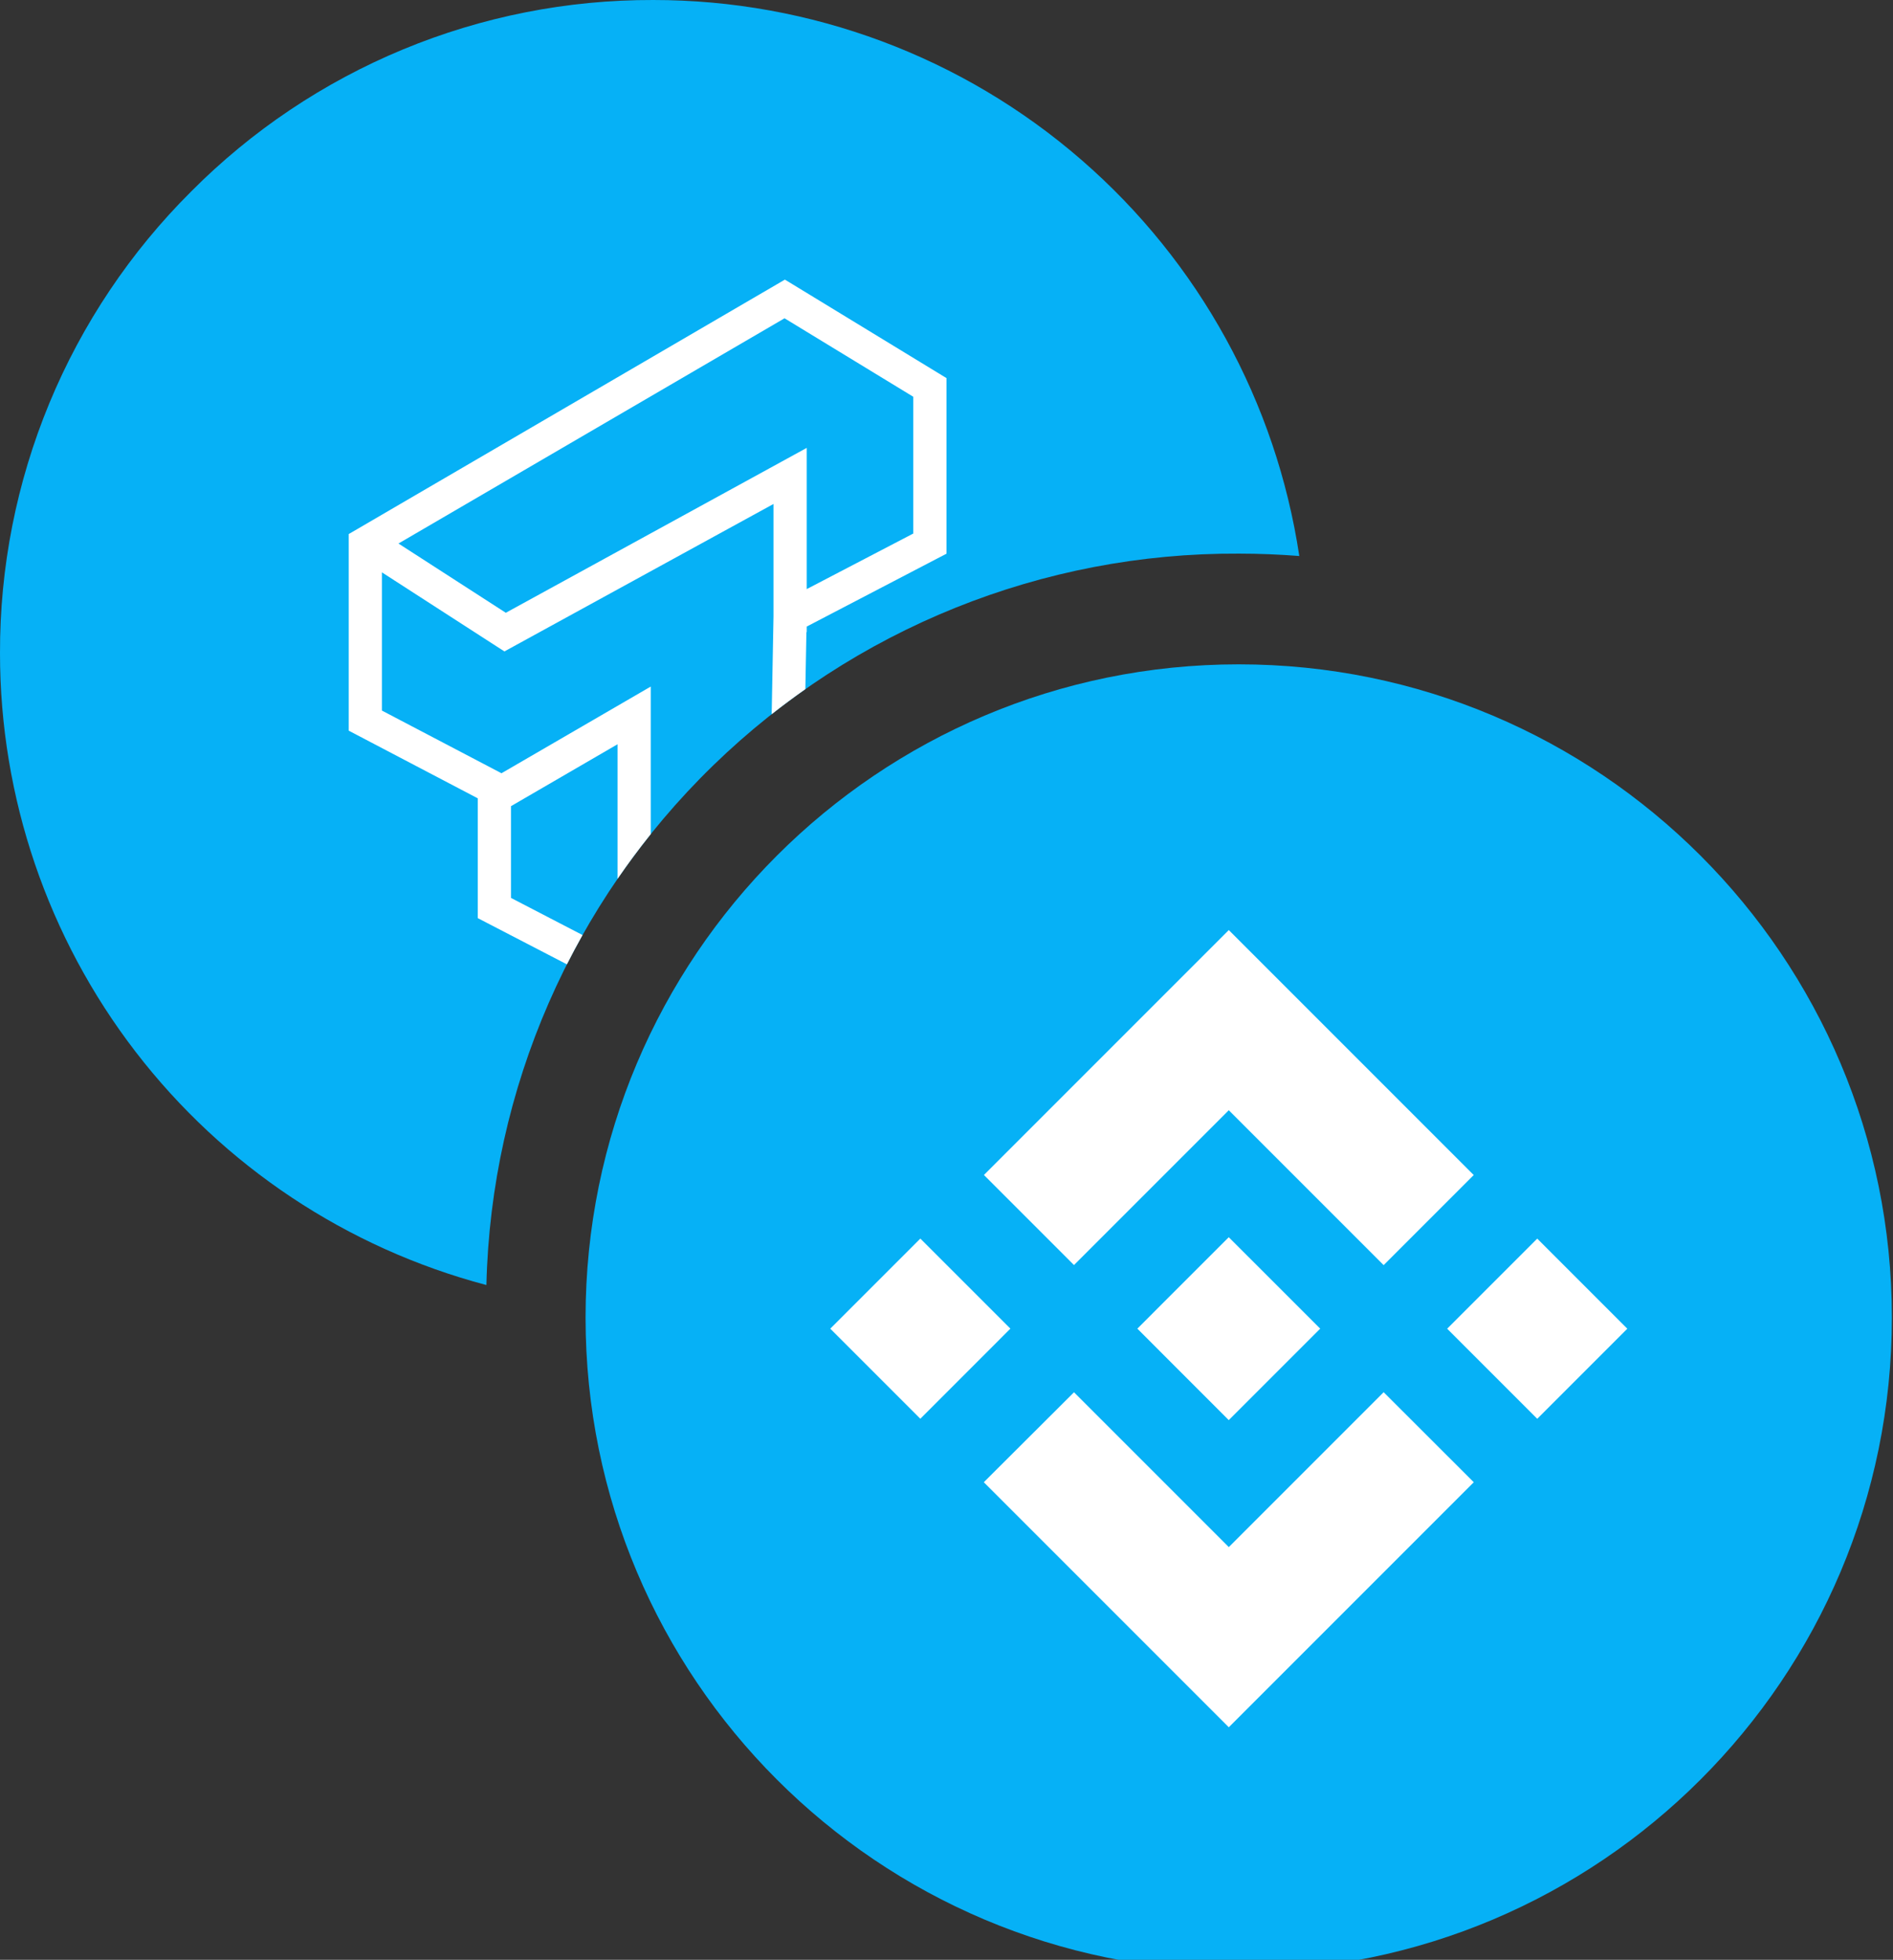 <svg width="57" height="59" viewBox="0 0 57 59" fill="none" xmlns="http://www.w3.org/2000/svg">
<rect x="0" y="0" width="57" height="59" fill="#333333" stroke="none"/>
<g clip-path="url(#clip0)">
<path d="M14.64 38.685C10.444 37.574 6.733 35.107 4.085 31.667C1.437 28.227 0 24.008 7.33867e-05 19.667C-0.007 17.083 0.498 14.524 1.487 12.136C2.476 9.749 3.929 7.582 5.761 5.76C7.583 3.928 9.75 2.476 12.137 1.487C14.524 0.498 17.083 -0.007 19.667 7.33681e-05C24.407 -0.002 28.988 1.708 32.567 4.817C36.101 7.884 38.426 12.111 39.123 16.739C38.523 16.692 37.915 16.667 37.304 16.667C31.396 16.636 25.712 18.926 21.475 23.043C17.237 27.16 14.785 32.776 14.646 38.683L14.64 38.685Z" fill="#06B1F6"/>
<path fill-rule="evenodd" clip-rule="evenodd" d="M24.25 20.747L24.282 19.03H24.291V18.863L28.231 16.809L28.5 16.669V16.366V11.664V11.383L28.26 11.237L23.889 8.573L23.634 8.418L23.377 8.568L10.748 15.934L10.5 16.078V16.366V21.694V21.997L10.768 22.137L14.386 24.034V27.336V27.64L14.655 27.78L17.07 29.032C17.221 28.734 17.378 28.44 17.541 28.15L15.386 27.032V24.27L18.595 22.406V26.458C18.911 25.997 19.245 25.548 19.595 25.111V21.537V20.669L18.844 21.105L15.1 23.279L11.5 21.392V17.231L14.938 19.45L15.189 19.611L15.45 19.468L23.291 15.172V18.556L23.236 21.501C23.568 21.24 23.906 20.989 24.25 20.747ZM15.23 18.448L11.998 16.363L23.623 9.582L27.5 11.945V16.062L24.291 17.735V14.328V13.484L23.55 13.89L15.23 18.448Z" fill="white"/>
<path d="M37.299 59.334C48.161 59.334 56.966 50.529 56.966 39.667C56.966 28.805 48.161 20 37.299 20C26.437 20 17.632 28.805 17.632 39.667C17.632 50.529 26.437 59.334 37.299 59.334Z" fill="#06B1F6"/>
<path d="M32.339 38.085L37 33.424L41.663 38.087L44.375 35.375L37 28L29.627 35.373L32.339 38.085L32.339 38.085ZM25 40L27.712 37.288L30.424 39.999L27.712 42.712L25 40ZM32.339 41.915L37 46.576L41.663 41.913L44.377 44.624L44.375 44.625L37 52L29.627 44.627L29.623 44.623L32.339 41.915L32.339 41.915ZM43.576 40.001L46.288 37.289L49 40.001L46.288 42.713L43.576 40.001Z" fill="white"/>
<path d="M39.75 39.998H39.751L36.999 37.247L34.965 39.28L34.732 39.514L34.25 39.996L34.246 39.999L34.25 40.003L36.999 42.753L39.751 40.001L39.753 40L39.75 39.998" fill="white"/>
</g>
<defs>
<clipPath id="clip0">
<rect width="56.966" height="59" fill="white"/>
</clipPath>
</defs>
</svg>
